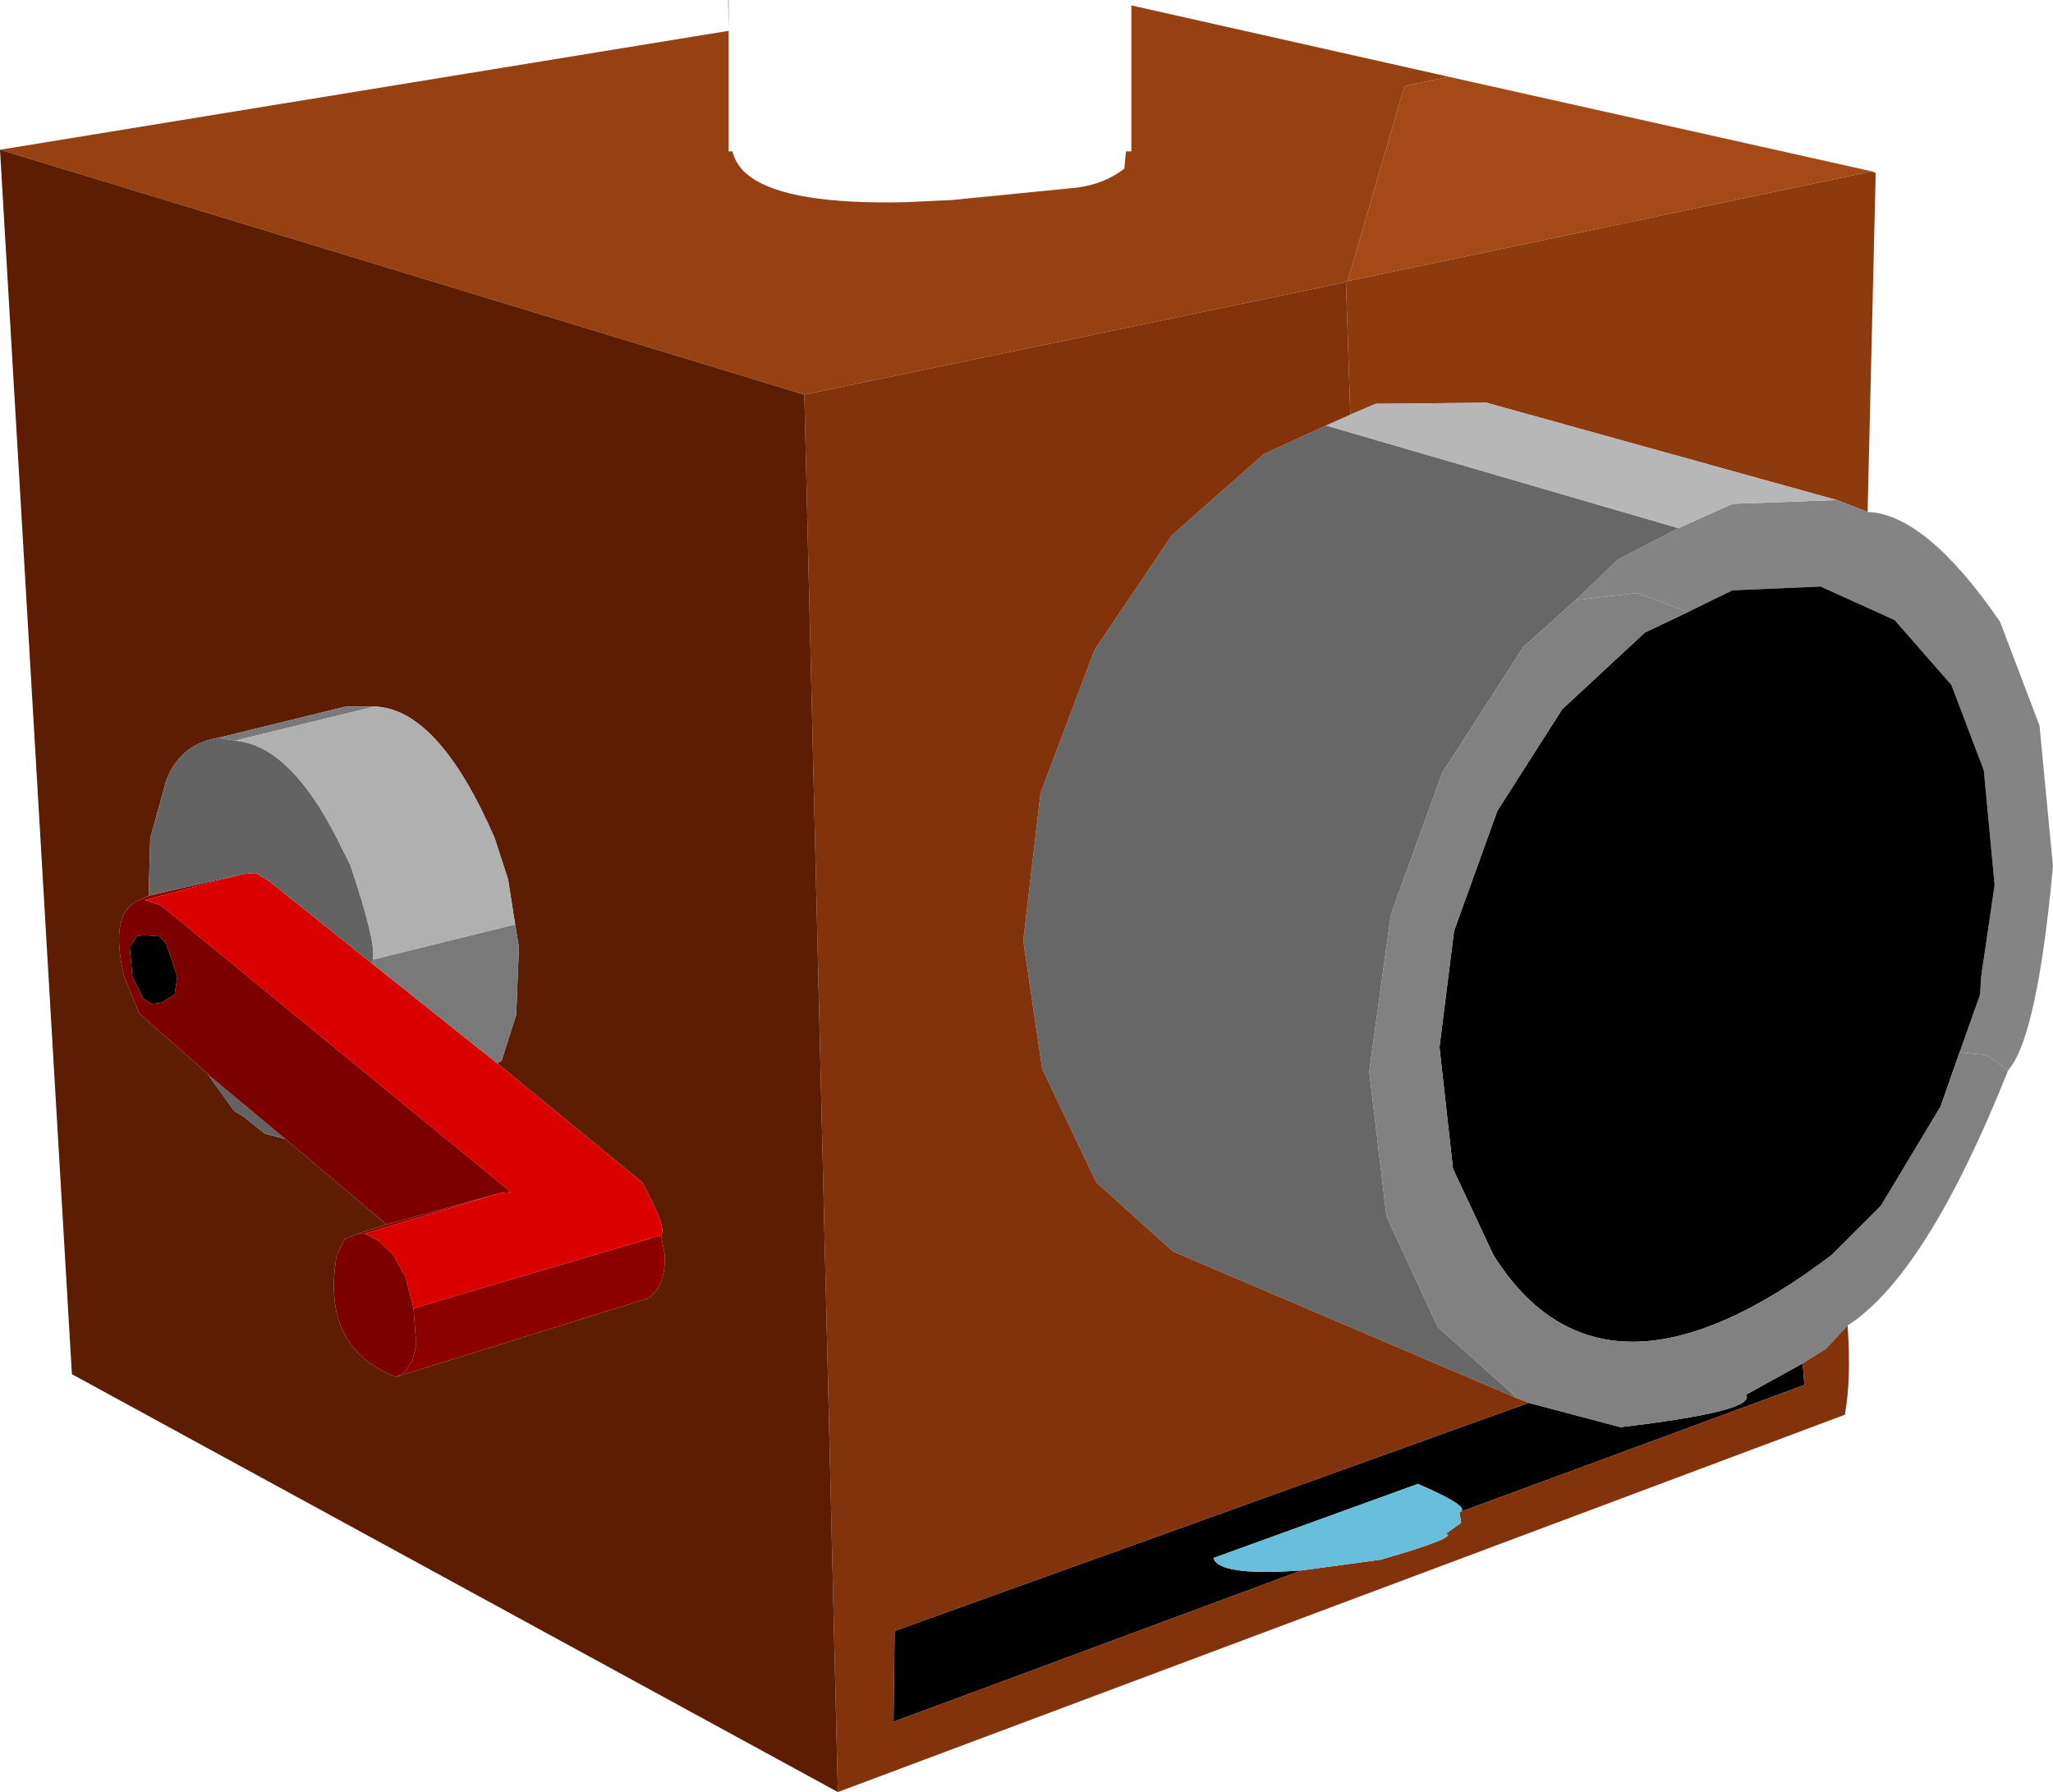 <?xml version="1.0" encoding="UTF-8" standalone="no"?>
<svg xmlns:xlink="http://www.w3.org/1999/xlink" height="165.75px" width="189.9px" xmlns="http://www.w3.org/2000/svg">
  <g transform="matrix(1.0, 0.0, 0.0, 1.0, 105.4, 80.0)">
    <path d="M67.75 -64.15 L19.25 -54.0 24.5 -72.0 25.0 -72.15 28.6 -72.9 67.75 -64.15" fill="#a54916" fill-rule="evenodd" stroke="none"/>
    <path d="M19.25 -54.0 L19.1 -54.0 19.1 -53.9 -31.0 -43.5 -105.4 -66.15 -38.0 -77.15 -38.0 -66.0 -37.65 -66.0 -37.55 -65.65 Q-37.25 -64.8 -36.55 -64.1 L-36.0 -63.65 Q-32.45 -61.05 -21.6 -61.3 L-17.35 -61.5 -5.75 -62.65 Q-3.2 -63.0 -1.4 -64.4 L-1.25 -66.0 -0.75 -66.0 -0.75 -79.5 28.6 -72.9 25.0 -72.15 24.5 -72.0 19.25 -54.0" fill="#974012" fill-rule="evenodd" stroke="none"/>
    <path d="M67.75 -64.15 L68.1 -64.0 67.35 -32.65 64.5 -33.75 32.1 -42.75 21.85 -42.65 19.5 -41.65 19.1 -53.9 19.1 -54.0 19.25 -54.0 67.75 -64.15" fill="#8d3a0f" fill-rule="evenodd" stroke="none"/>
    <path d="M64.5 -33.75 L67.35 -32.65 Q72.75 -32.45 79.6 -22.5 L83.25 -12.9 84.5 0.1 Q83.05 15.9 80.35 19.0 L78.35 17.6 75.85 17.35 77.75 12.0 77.85 10.35 79.1 1.85 78.1 -8.75 75.1 -16.65 69.85 -22.65 63.0 -25.75 54.85 -25.4 50.75 -23.4 46.0 -25.15 40.35 -24.5 44.25 -28.25 49.85 -31.15 54.85 -33.4 64.5 -33.75" fill="#848484" fill-rule="evenodd" stroke="none"/>
    <path d="M75.85 17.35 L74.1 22.35 68.6 31.5 64.0 36.1 Q42.85 52.1 32.75 36.1 L29.0 28.1 27.75 16.85 29.1 6.1 33.1 -5.0 39.1 -14.4 46.75 -21.5 50.75 -23.4 54.85 -25.4 63.0 -25.75 69.85 -22.65 75.1 -16.65 78.1 -8.75 79.1 1.85 77.85 10.35 77.75 12.0 75.85 17.35 M36.0 49.75 L44.5 52.0 Q57.15 50.5 56.1 49.0 L61.35 46.1 61.5 48.1 29.65 59.85 Q30.75 59.4 25.75 57.25 L6.85 64.1 Q7.3 65.8 15.0 65.25 L-22.75 79.25 -22.65 70.85 36.0 49.75 M-89.0 10.35 L-89.25 12.0 -90.5 12.75 -91.4 12.85 -92.15 12.35 -93.15 10.35 -93.4 7.6 -92.75 6.6 -92.15 6.5 -90.65 6.6 -90.0 7.35 -89.0 10.35" fill="#000000" fill-rule="evenodd" stroke="none"/>
    <path d="M40.35 -24.5 L35.5 -20.15 28.0 -8.5 23.25 4.6 21.25 19.1 22.85 32.5 27.6 42.75 34.6 49.0 34.75 49.25 3.1 35.75 -4.0 29.35 -9.0 18.85 -10.75 7.0 -9.15 -6.65 -4.15 -19.9 3.0 -30.5 11.5 -38.0 17.25 -40.65 49.85 -31.15 44.25 -28.25 40.35 -24.5" fill="#676767" fill-rule="evenodd" stroke="none"/>
    <path d="M80.35 19.0 Q72.8 37.9 65.5 42.6 L63.5 44.75 61.35 46.1 56.1 49.0 Q57.15 50.5 44.5 52.0 L36.0 49.75 34.75 49.25 34.6 49.0 27.6 42.75 22.85 32.5 21.25 19.1 23.25 4.6 28.0 -8.5 35.5 -20.15 40.35 -24.5 46.0 -25.15 50.75 -23.4 46.75 -21.5 39.1 -14.4 33.1 -5.0 29.1 6.1 27.75 16.85 29.0 28.1 32.75 36.1 Q42.85 52.1 64.0 36.1 L68.6 31.5 74.1 22.35 75.85 17.35 78.35 17.6 80.35 19.0" fill="#818181" fill-rule="evenodd" stroke="none"/>
    <path d="M19.5 -41.65 L21.85 -42.65 32.1 -42.75 64.5 -33.75 54.85 -33.4 49.85 -31.15 17.25 -40.65 19.5 -41.65" fill="#b7b7b7" fill-rule="evenodd" stroke="none"/>
    <path d="M19.1 -53.9 L19.5 -41.65 17.25 -40.65 11.5 -38.0 3.0 -30.5 -4.15 -19.9 -9.15 -6.65 -10.75 7.0 -9.0 18.85 -4.0 29.35 3.1 35.75 34.75 49.25 36.0 49.75 -22.65 70.85 -22.75 79.25 15.0 65.25 22.35 64.25 Q29.6 62.15 28.35 61.85 L29.75 60.85 29.6 59.85 29.65 59.85 61.5 48.1 61.35 46.1 63.5 44.75 65.5 42.6 Q65.85 47.5 65.25 50.85 L-27.9 85.75 -31.0 -43.5 19.1 -53.9" fill="#82330c" fill-rule="evenodd" stroke="none"/>
    <path d="M29.65 59.85 L29.6 59.85 29.75 60.85 28.35 61.85 Q29.6 62.15 22.35 64.25 L15.0 65.25 Q7.3 65.8 6.85 64.1 L25.75 57.25 Q30.75 59.4 29.65 59.85" fill="#68bfdb" fill-rule="evenodd" stroke="none"/>
    <path d="M-38.0 -77.15 L-38.05 -80.0 -38.0 -80.0 -38.0 -77.15" fill="#6d6d6d" fill-rule="evenodd" stroke="none"/>
    <path d="M-44.25 34.25 L-43.9 36.1 Q-43.85 39.1 -45.5 40.1 L-68.75 47.35 -67.9 46.85 -67.25 45.85 -66.9 44.35 -67.15 41.0 -44.25 34.25 M-72.25 34.1 L-69.65 33.25 -59.15 30.35 -71.65 34.1 -72.25 34.1 M-92.5 3.25 L-91.65 2.85 -83.0 0.85 -92.0 3.25 -92.5 3.25" fill="#8c0000" fill-rule="evenodd" stroke="none"/>
    <path d="M-27.9 85.75 L-98.75 47.1 -105.4 -66.15 -31.0 -43.5 -27.9 85.75 M-85.25 -11.75 Q-88.65 -11.2 -90.0 -7.9 L-91.5 -2.5 -91.65 2.85 -92.5 3.25 Q-95.35 4.4 -93.9 10.35 L-92.5 13.75 -86.25 19.25 -86.0 19.6 -83.75 22.75 -82.9 23.25 -80.9 24.85 -79.0 25.35 -69.65 33.25 -72.25 34.1 -73.5 34.6 -74.25 36.1 Q-75.75 44.7 -68.75 47.35 L-45.5 40.1 Q-43.85 39.1 -43.9 36.1 L-44.25 34.25 Q-43.65 33.65 -46.0 29.35 L-59.4 18.35 -59.0 18.1 -57.65 13.85 -57.4 7.6 -57.75 5.5 -58.4 1.35 -59.65 -2.5 Q-64.85 -14.45 -70.75 -14.65 L-73.4 -14.65 -85.25 -11.75" fill="#5d1d02" fill-rule="evenodd" stroke="none"/>
    <path d="M-59.4 18.35 L-46.0 29.35 Q-43.65 33.65 -44.25 34.25 L-67.15 41.0 -67.9 38.1 -69.0 36.1 -70.4 34.75 -71.65 34.1 -59.15 30.35 -58.15 30.25 -90.5 3.75 -92.0 3.25 -83.0 0.85 -81.75 0.75 -80.5 1.5 -71.0 9.1 -59.4 18.35" fill="#da0000" fill-rule="evenodd" stroke="none"/>
    <path d="M-85.25 -11.75 L-73.4 -14.65 -70.75 -14.65 -83.65 -11.5 -85.25 -11.75 M-57.75 5.5 L-57.4 7.6 -57.65 13.85 -59.0 18.1 -59.4 18.35 -71.0 9.1 -70.9 8.75 -57.75 5.5" fill="#797979" fill-rule="evenodd" stroke="none"/>
    <path d="M-91.65 2.85 L-91.5 -2.5 -90.0 -7.9 Q-88.65 -11.2 -85.25 -11.75 L-83.65 -11.5 Q-78.6 -11.05 -74.25 -2.5 L-73.0 0.0 Q-70.6 7.1 -70.9 8.75 L-71.0 9.1 -80.5 1.5 -81.75 0.75 -83.0 0.85 -91.65 2.85 M-79.0 25.35 L-80.9 24.85 -82.9 23.25 -83.75 22.75 -86.0 19.6 -85.9 19.6 -79.0 25.35" fill="#636363" fill-rule="evenodd" stroke="none"/>
    <path d="M-70.75 -14.65 Q-64.85 -14.45 -59.65 -2.5 L-58.4 1.35 -57.75 5.5 -70.9 8.75 Q-70.6 7.1 -73.0 0.0 L-74.25 -2.5 Q-78.6 -11.05 -83.65 -11.5 L-70.75 -14.65" fill="#b0b0b0" fill-rule="evenodd" stroke="none"/>
    <path d="M-68.75 47.35 Q-75.75 44.7 -74.25 36.1 L-73.5 34.6 -72.25 34.1 -71.65 34.1 -70.4 34.75 -69.0 36.1 -67.9 38.1 -67.15 41.0 -66.9 44.35 -67.25 45.85 -67.9 46.85 -68.75 47.35 M-69.65 33.25 L-79.0 25.35 -85.9 19.6 -86.25 19.25 -92.5 13.75 -93.9 10.35 Q-95.35 4.4 -92.5 3.25 L-92.0 3.25 -90.5 3.75 -58.15 30.25 -59.15 30.35 -69.65 33.25 M-89.0 10.35 L-90.0 7.35 -90.65 6.6 -92.15 6.5 -92.75 6.6 -93.4 7.6 -93.15 10.35 -92.15 12.35 -91.4 12.85 -90.5 12.75 -89.25 12.0 -89.0 10.35" fill="#7c0000" fill-rule="evenodd" stroke="none"/>
    <path d="M-86.0 19.6 L-86.25 19.25 -85.9 19.6 -86.0 19.6" fill="#dd0000" fill-rule="evenodd" stroke="none"/>
  </g>
</svg>
